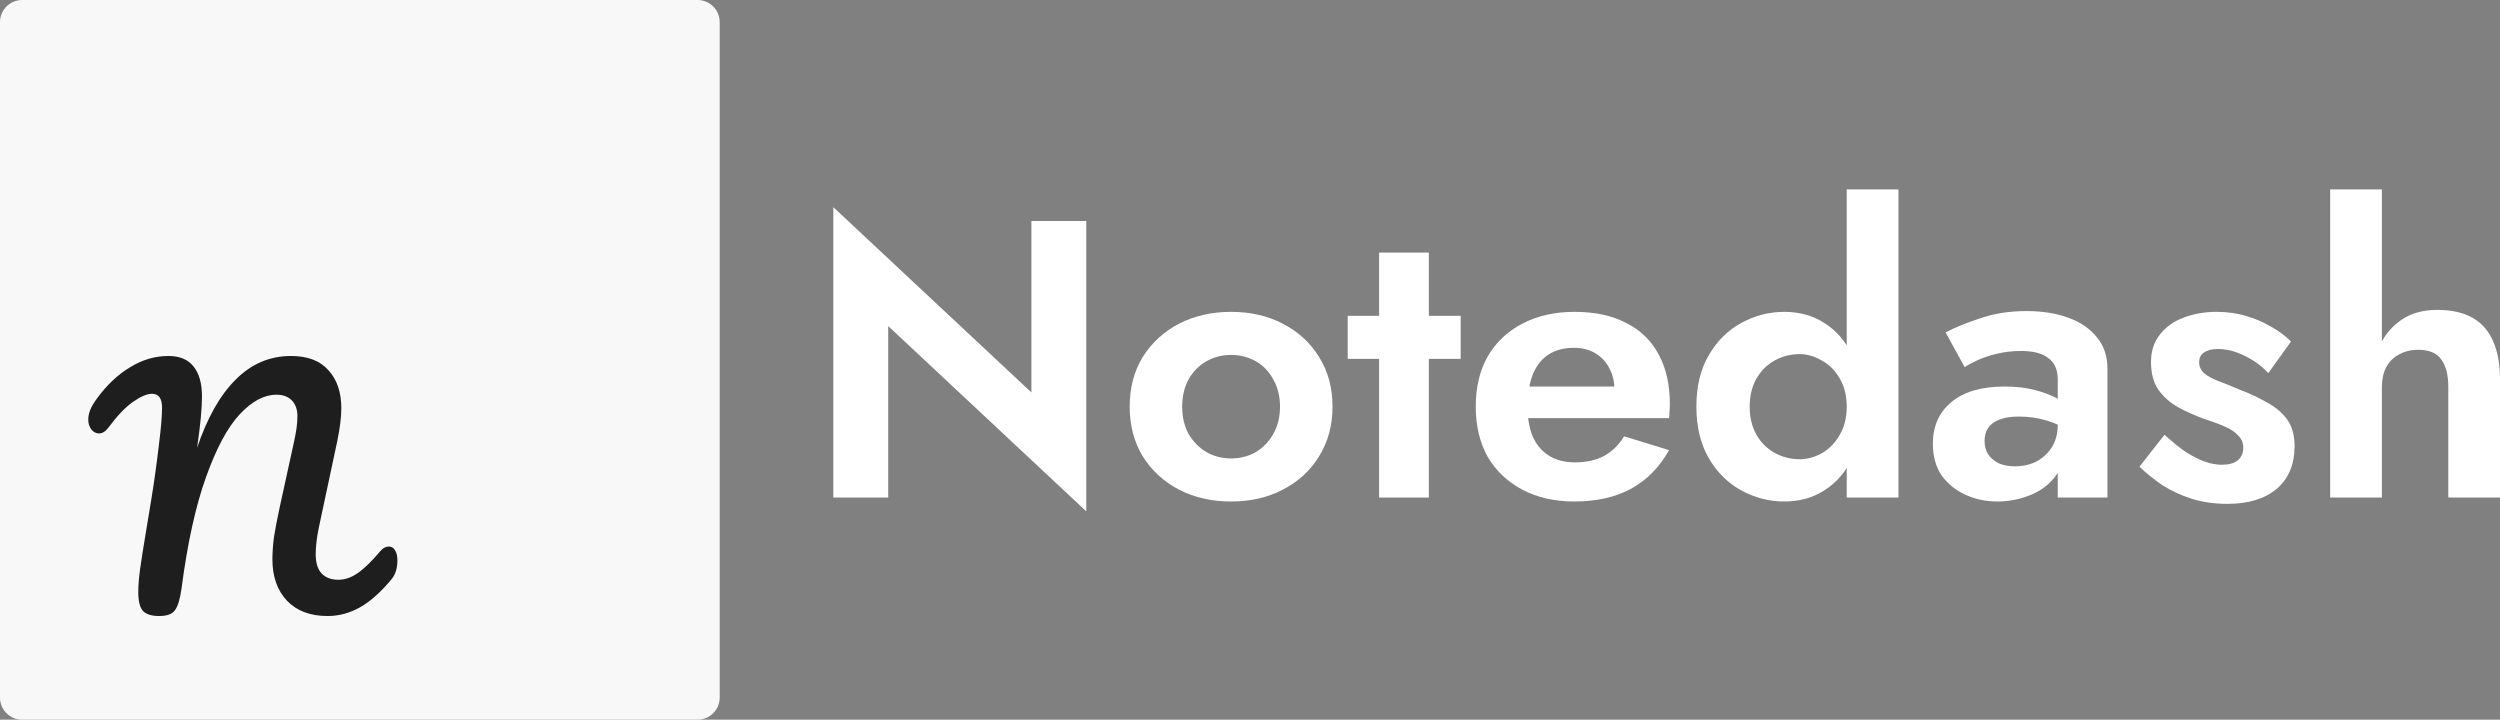 <svg width="132" height="38" viewBox="0 0 132 38" fill="none" xmlns="http://www.w3.org/2000/svg">
<rect x="0" y="0" width="132" height="38" fill="#808080" stroke="none"/>
<path d="M54.458 11.669H57.356V27L46.898 17.217V26.27H44V10.939L54.458 20.721V11.669Z" fill="white"/>
<path d="M59.647 21.472C59.647 20.471 59.878 19.595 60.34 18.844C60.816 18.093 61.453 17.509 62.251 17.092C63.063 16.675 63.98 16.466 65.002 16.466C66.024 16.466 66.934 16.675 67.732 17.092C68.544 17.509 69.181 18.093 69.643 18.844C70.119 19.595 70.357 20.471 70.357 21.472C70.357 22.46 70.119 23.336 69.643 24.101C69.181 24.852 68.544 25.436 67.732 25.853C66.934 26.27 66.024 26.479 65.002 26.479C63.98 26.479 63.063 26.27 62.251 25.853C61.453 25.436 60.816 24.852 60.34 24.101C59.878 23.336 59.647 22.46 59.647 21.472ZM62.419 21.472C62.419 22.015 62.531 22.494 62.755 22.912C62.993 23.315 63.308 23.635 63.7 23.871C64.092 24.094 64.526 24.205 65.002 24.205C65.478 24.205 65.912 24.094 66.304 23.871C66.696 23.635 67.004 23.315 67.228 22.912C67.466 22.494 67.585 22.015 67.585 21.472C67.585 20.93 67.466 20.45 67.228 20.033C67.004 19.616 66.696 19.296 66.304 19.074C65.912 18.851 65.478 18.74 65.002 18.74C64.526 18.74 64.092 18.851 63.7 19.074C63.308 19.296 62.993 19.616 62.755 20.033C62.531 20.45 62.419 20.93 62.419 21.472Z" fill="white"/>
<path d="M71.159 16.675H77.123V18.948H71.159V16.675ZM72.818 13.337H75.443V26.27H72.818V13.337Z" fill="white"/>
<path d="M83.128 26.479C82.078 26.479 81.161 26.27 80.377 25.853C79.593 25.436 78.984 24.858 78.55 24.122C78.13 23.371 77.92 22.488 77.92 21.472C77.92 20.443 78.13 19.56 78.55 18.823C78.984 18.072 79.593 17.495 80.377 17.092C81.161 16.675 82.085 16.466 83.149 16.466C84.213 16.466 85.116 16.661 85.858 17.05C86.614 17.426 87.188 17.982 87.58 18.719C87.972 19.442 88.168 20.318 88.168 21.347C88.168 21.472 88.161 21.605 88.147 21.744C88.147 21.883 88.14 21.994 88.126 22.077H79.474V20.409H85.753L85.018 21.368C85.074 21.285 85.123 21.173 85.165 21.034C85.221 20.881 85.249 20.756 85.249 20.659C85.249 20.186 85.158 19.783 84.976 19.449C84.808 19.115 84.563 18.851 84.241 18.656C83.919 18.462 83.541 18.364 83.107 18.364C82.575 18.364 82.127 18.483 81.763 18.719C81.413 18.942 81.14 19.282 80.944 19.741C80.762 20.186 80.664 20.742 80.65 21.41C80.65 22.049 80.741 22.592 80.923 23.037C81.119 23.482 81.406 23.823 81.784 24.059C82.162 24.295 82.617 24.413 83.149 24.413C83.751 24.413 84.262 24.302 84.682 24.08C85.116 23.843 85.473 23.496 85.753 23.037L88.126 23.767C87.622 24.671 86.95 25.352 86.11 25.811C85.284 26.256 84.29 26.479 83.128 26.479Z" fill="white"/>
<path d="M97.507 10H100.237V26.27H97.507V10ZM89.569 21.472C89.569 20.402 89.786 19.498 90.22 18.761C90.654 18.01 91.228 17.44 91.942 17.05C92.656 16.661 93.412 16.466 94.21 16.466C95.022 16.466 95.736 16.668 96.352 17.071C96.982 17.474 97.472 18.052 97.822 18.802C98.186 19.54 98.368 20.429 98.368 21.472C98.368 22.501 98.186 23.391 97.822 24.142C97.472 24.893 96.982 25.47 96.352 25.874C95.736 26.277 95.022 26.479 94.21 26.479C93.412 26.479 92.656 26.284 91.942 25.895C91.228 25.505 90.654 24.935 90.22 24.184C89.786 23.433 89.569 22.529 89.569 21.472ZM92.383 21.472C92.383 22.043 92.502 22.536 92.74 22.953C92.978 23.371 93.3 23.69 93.706 23.913C94.112 24.135 94.546 24.247 95.008 24.247C95.414 24.247 95.806 24.142 96.184 23.934C96.576 23.711 96.891 23.391 97.129 22.974C97.381 22.557 97.507 22.056 97.507 21.472C97.507 20.888 97.381 20.388 97.129 19.971C96.891 19.553 96.576 19.241 96.184 19.032C95.806 18.809 95.414 18.698 95.008 18.698C94.546 18.698 94.112 18.809 93.706 19.032C93.3 19.254 92.978 19.574 92.74 19.991C92.502 20.409 92.383 20.902 92.383 21.472Z" fill="white"/>
<path d="M104.785 23.287C104.785 23.565 104.855 23.809 104.995 24.017C105.135 24.212 105.324 24.365 105.562 24.476C105.814 24.573 106.087 24.622 106.381 24.622C106.801 24.622 107.179 24.539 107.515 24.372C107.851 24.191 108.124 23.941 108.334 23.621C108.544 23.287 108.649 22.891 108.649 22.432L108.985 23.683C108.985 24.295 108.81 24.81 108.46 25.227C108.124 25.644 107.683 25.957 107.137 26.166C106.605 26.374 106.045 26.479 105.457 26.479C104.855 26.479 104.295 26.36 103.777 26.124C103.259 25.887 102.839 25.547 102.517 25.102C102.209 24.643 102.055 24.087 102.055 23.433C102.055 22.501 102.384 21.764 103.042 21.222C103.7 20.68 104.631 20.409 105.835 20.409C106.451 20.409 106.99 20.471 107.452 20.596C107.928 20.721 108.327 20.874 108.649 21.055C108.971 21.236 109.202 21.41 109.342 21.577V22.828C108.964 22.55 108.537 22.341 108.061 22.203C107.599 22.063 107.109 21.994 106.591 21.994C106.171 21.994 105.828 22.049 105.562 22.161C105.296 22.258 105.1 22.404 104.974 22.599C104.848 22.779 104.785 23.009 104.785 23.287ZM103.735 19.387L102.727 17.551C103.231 17.287 103.847 17.036 104.575 16.8C105.303 16.55 106.115 16.424 107.011 16.424C107.837 16.424 108.572 16.543 109.216 16.779C109.86 17.015 110.364 17.363 110.728 17.822C111.092 18.267 111.274 18.816 111.274 19.47V26.27H108.649V20.033C108.649 19.769 108.607 19.546 108.523 19.366C108.439 19.171 108.306 19.011 108.124 18.886C107.956 18.761 107.753 18.67 107.515 18.615C107.277 18.559 107.011 18.531 106.717 18.531C106.269 18.531 105.842 18.58 105.436 18.677C105.03 18.775 104.68 18.893 104.386 19.032C104.092 19.171 103.875 19.289 103.735 19.387Z" fill="white"/>
<path d="M114.287 22.953C114.693 23.329 115.071 23.635 115.421 23.871C115.771 24.094 116.1 24.261 116.408 24.372C116.73 24.483 117.031 24.539 117.311 24.539C117.675 24.539 117.955 24.462 118.151 24.309C118.347 24.142 118.445 23.92 118.445 23.642C118.445 23.391 118.361 23.183 118.193 23.016C118.039 22.835 117.808 22.675 117.5 22.536C117.192 22.397 116.8 22.251 116.324 22.098C115.876 21.931 115.442 21.737 115.022 21.514C114.602 21.278 114.252 20.972 113.972 20.596C113.706 20.207 113.573 19.713 113.573 19.115C113.573 18.545 113.727 18.065 114.035 17.676C114.343 17.273 114.756 16.974 115.274 16.779C115.806 16.571 116.394 16.466 117.038 16.466C117.584 16.466 118.095 16.536 118.571 16.675C119.047 16.814 119.488 17.002 119.894 17.238C120.3 17.46 120.657 17.725 120.965 18.031L119.768 19.699C119.418 19.324 118.998 19.018 118.508 18.782C118.032 18.545 117.563 18.427 117.101 18.427C116.793 18.427 116.548 18.49 116.366 18.615C116.198 18.726 116.114 18.9 116.114 19.136C116.114 19.345 116.198 19.532 116.366 19.699C116.548 19.852 116.8 19.991 117.122 20.117C117.458 20.242 117.836 20.395 118.256 20.576C118.774 20.77 119.25 20.993 119.684 21.243C120.132 21.479 120.489 21.778 120.755 22.14C121.021 22.501 121.154 22.974 121.154 23.558C121.154 24.518 120.839 25.269 120.209 25.811C119.579 26.34 118.711 26.604 117.605 26.604C116.919 26.604 116.289 26.513 115.715 26.332C115.155 26.152 114.644 25.915 114.182 25.623C113.734 25.317 113.328 24.991 112.964 24.643L114.287 22.953Z" fill="white"/>
<path d="M125.763 10V26.27H123.033V10H125.763ZM129.27 20.429C129.27 19.79 129.144 19.303 128.892 18.969C128.654 18.636 128.248 18.469 127.674 18.469C127.296 18.469 126.96 18.552 126.666 18.719C126.372 18.872 126.148 19.095 125.994 19.387C125.84 19.678 125.763 20.026 125.763 20.429H125.217C125.217 19.665 125.343 18.976 125.595 18.364C125.861 17.753 126.253 17.266 126.771 16.904C127.289 16.543 127.926 16.362 128.682 16.362C129.438 16.362 130.061 16.501 130.551 16.779C131.041 17.057 131.405 17.474 131.643 18.031C131.881 18.573 132 19.241 132 20.033V26.27H129.27V20.429Z" fill="white"/>
<g clip-path="url(#clip0_9_503)">
<path d="M36.831 0H1.169C0.523 0 0 0.523 0 1.169V36.831C0 37.477 0.523 38 1.169 38H36.831C37.477 38 38 37.477 38 36.831V1.169C38 0.523 37.477 0 36.831 0Z" fill="#F8F8F8"/>
<path d="M8.411 32.526C8.014 32.526 7.73 32.441 7.558 32.269C7.387 32.087 7.301 31.749 7.301 31.255C7.301 30.922 7.333 30.52 7.397 30.048C7.462 29.576 7.574 28.862 7.735 27.907C7.757 27.778 7.843 27.258 7.993 26.346C8.143 25.423 8.277 24.457 8.395 23.448C8.503 22.59 8.556 21.946 8.556 21.517C8.556 21.034 8.379 20.792 8.025 20.792C7.757 20.792 7.419 20.937 7.011 21.227C6.614 21.506 6.185 21.957 5.723 22.579C5.573 22.783 5.407 22.885 5.224 22.885C5.074 22.885 4.94 22.815 4.822 22.676C4.715 22.525 4.661 22.359 4.661 22.177C4.661 21.994 4.693 21.823 4.757 21.662C4.822 21.49 4.94 21.286 5.112 21.05C5.637 20.331 6.222 19.778 6.866 19.392C7.51 18.995 8.186 18.796 8.894 18.796C9.484 18.796 9.924 18.979 10.214 19.344C10.515 19.709 10.665 20.24 10.665 20.937C10.665 21.56 10.579 22.461 10.407 23.641C10.944 22.053 11.625 20.851 12.451 20.036C13.278 19.209 14.249 18.796 15.365 18.796C16.245 18.796 16.905 19.049 17.345 19.553C17.796 20.047 18.021 20.712 18.021 21.549C18.021 22.021 17.951 22.595 17.812 23.271L16.83 27.875C16.722 28.411 16.669 28.873 16.669 29.259C16.669 29.71 16.771 30.048 16.975 30.273C17.189 30.498 17.484 30.611 17.86 30.611C18.214 30.611 18.557 30.493 18.89 30.257C19.233 30.021 19.636 29.629 20.097 29.082C20.226 28.932 20.371 28.857 20.532 28.857C20.671 28.857 20.779 28.921 20.854 29.05C20.94 29.179 20.983 29.356 20.983 29.581C20.983 30 20.881 30.332 20.677 30.579C20.119 31.255 19.566 31.749 19.019 32.06C18.471 32.371 17.898 32.526 17.297 32.526C16.384 32.526 15.671 32.258 15.156 31.722C14.641 31.175 14.383 30.445 14.383 29.533C14.383 29.179 14.41 28.792 14.463 28.374C14.528 27.955 14.63 27.424 14.769 26.78L15.413 23.834C15.435 23.738 15.472 23.566 15.526 23.32C15.58 23.073 15.623 22.842 15.655 22.627C15.687 22.402 15.703 22.182 15.703 21.967C15.703 21.624 15.606 21.35 15.413 21.146C15.22 20.943 14.946 20.841 14.592 20.841C13.948 20.841 13.305 21.184 12.661 21.871C12.017 22.558 11.421 23.668 10.874 25.203C10.327 26.727 9.898 28.68 9.586 31.062C9.511 31.609 9.399 31.99 9.248 32.205C9.109 32.419 8.83 32.526 8.411 32.526Z" fill="#1E1E1E"/>
</g>
<defs>
<clipPath id="clip0_9_503">
<rect width="38" height="38" fill="white"/>
</clipPath>
</defs>
</svg>
